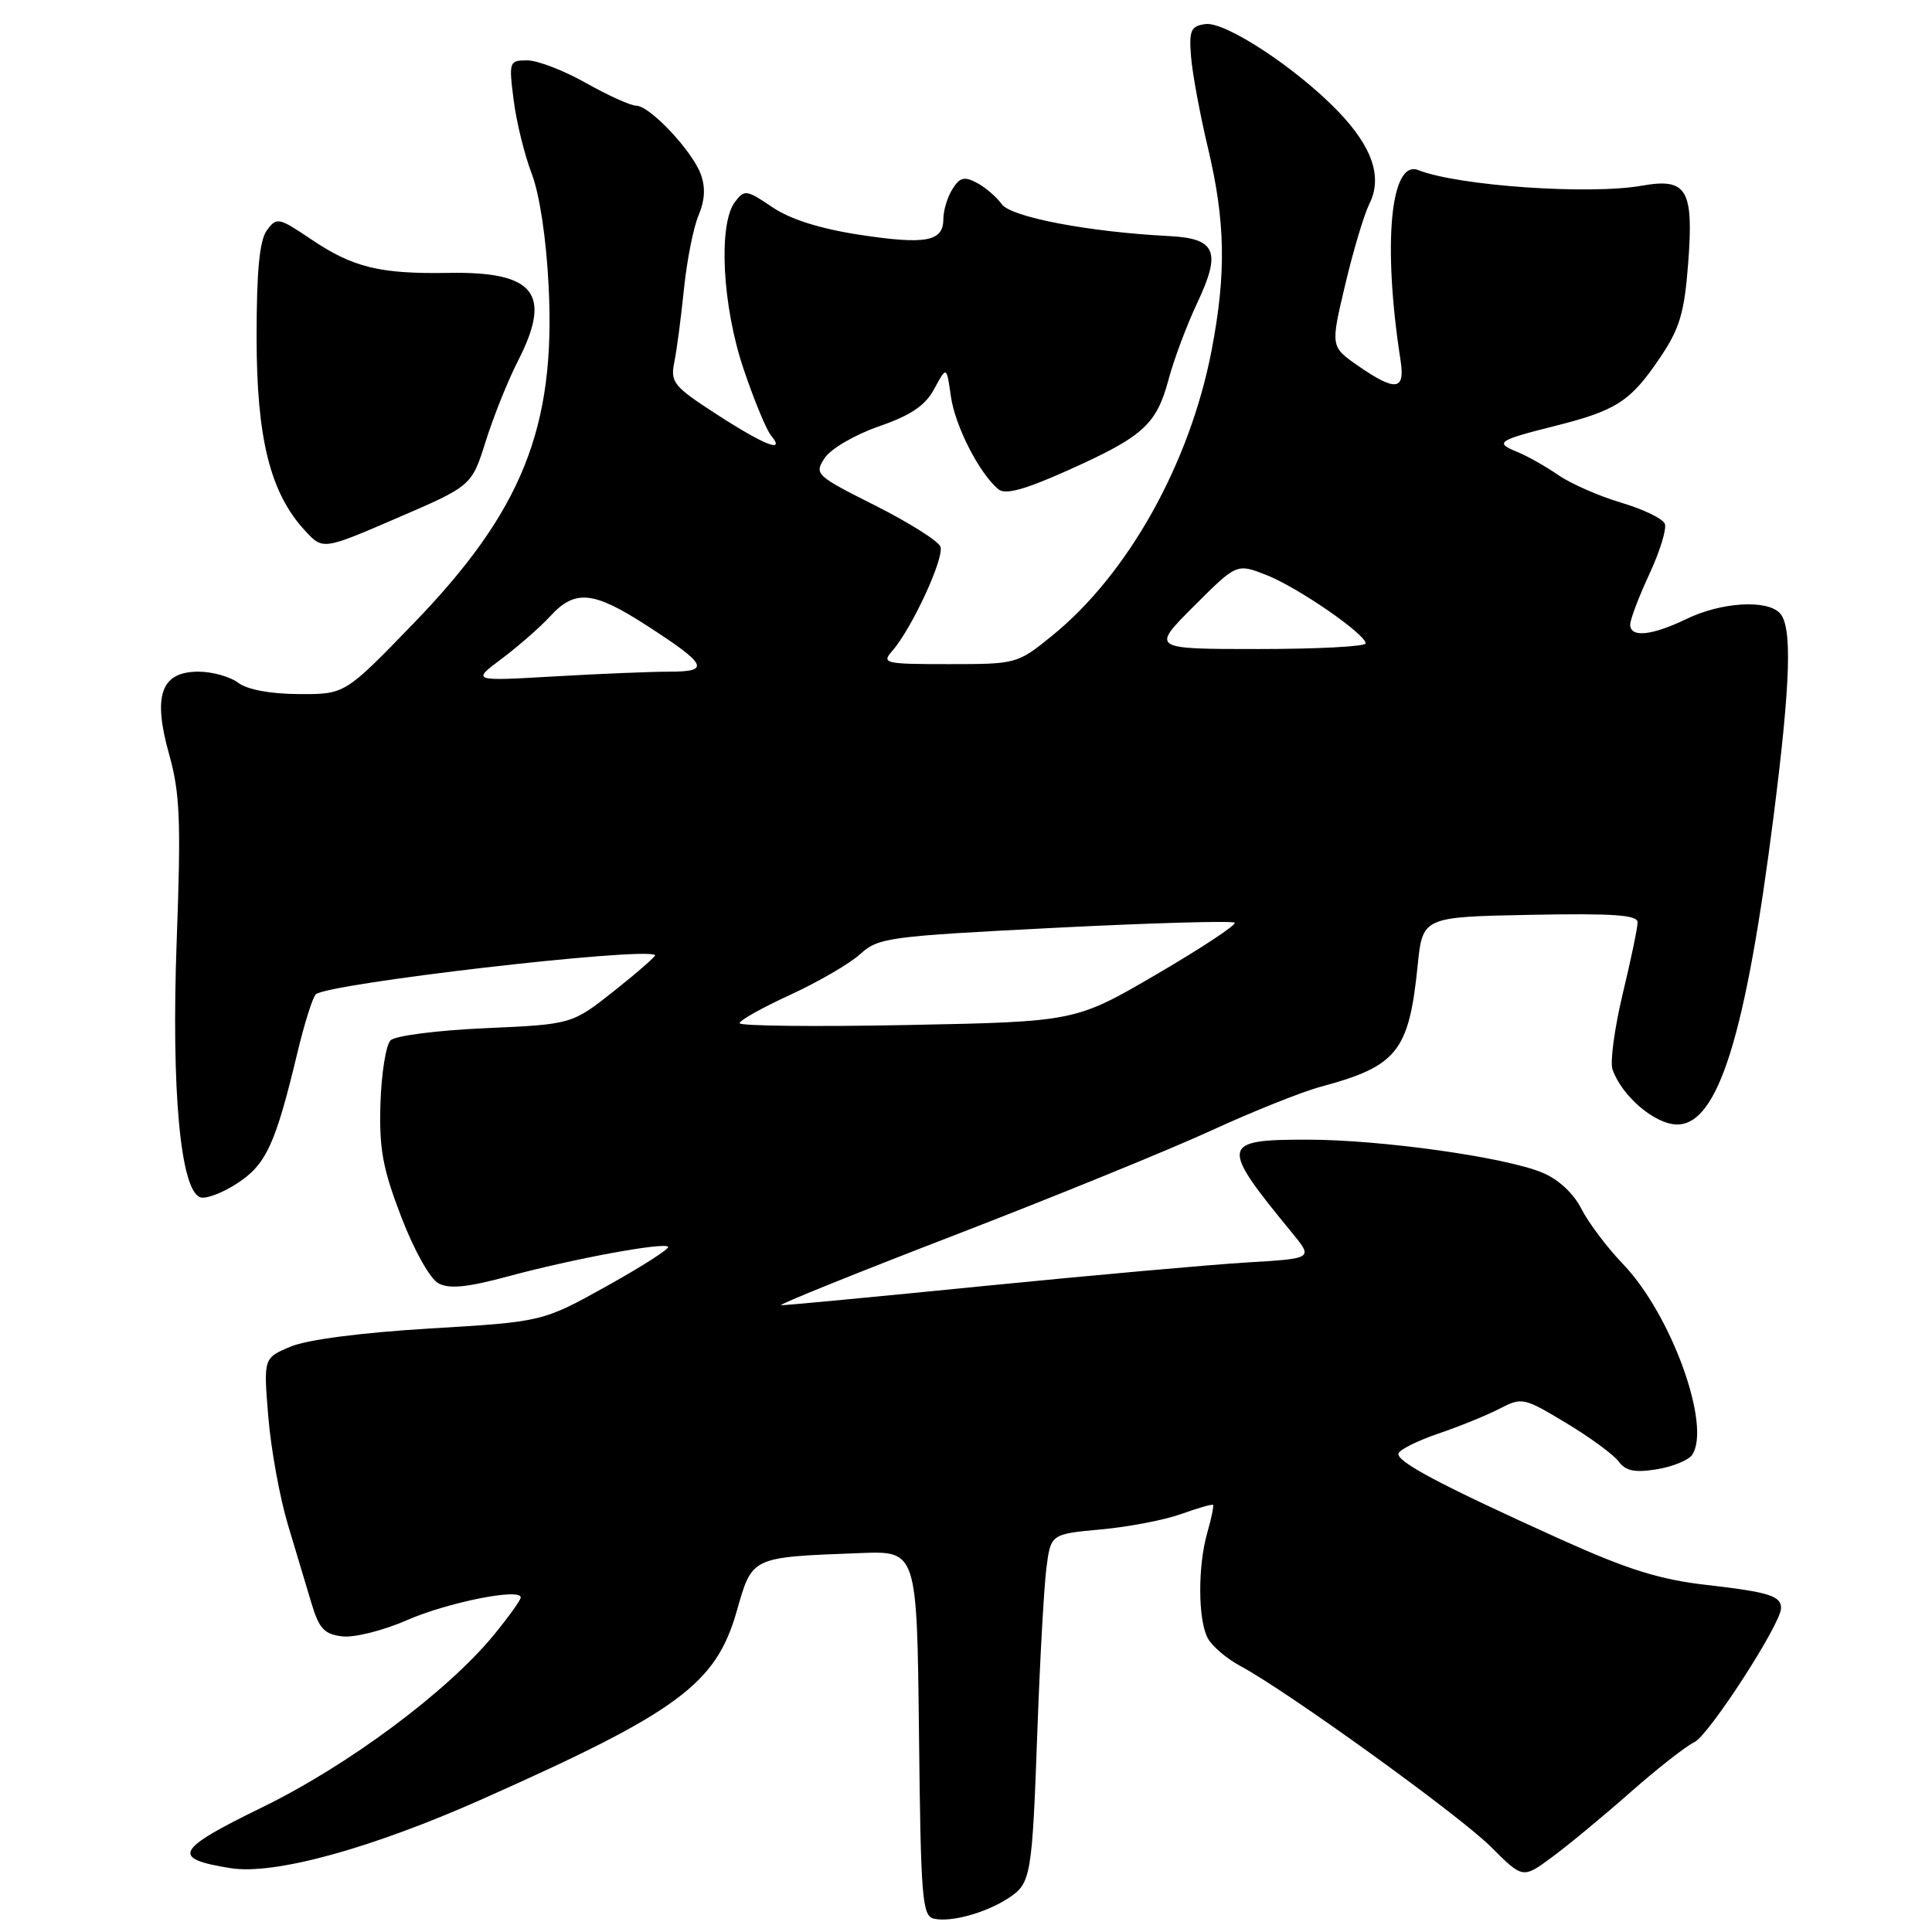 <?xml version="1.0" encoding="UTF-8" standalone="no"?>
<!DOCTYPE svg PUBLIC "-//W3C//DTD SVG 1.1//EN" "http://www.w3.org/Graphics/SVG/1.1/DTD/svg11.dtd" >
<svg xmlns="http://www.w3.org/2000/svg" xmlns:xlink="http://www.w3.org/1999/xlink" version="1.1" viewBox="0 0 256 256">
 <g >
 <path fill="currentColor"
d=" M 133.61 251.52 C 136.63 249.54 136.76 248.74 137.47 229.00 C 137.80 219.93 138.33 210.42 138.64 207.89 C 139.22 203.27 139.22 203.27 145.86 202.66 C 149.51 202.33 154.30 201.41 156.50 200.62 C 158.70 199.83 160.60 199.28 160.73 199.41 C 160.86 199.53 160.52 201.17 159.98 203.06 C 158.70 207.52 158.73 214.62 160.03 217.06 C 160.60 218.12 162.53 219.78 164.33 220.74 C 170.64 224.13 193.38 240.54 197.56 244.72 C 201.78 248.94 201.78 248.94 205.64 246.09 C 207.76 244.53 212.43 240.67 216.00 237.52 C 219.57 234.37 223.41 231.36 224.52 230.84 C 226.43 229.94 236.00 215.15 236.00 213.09 C 236.00 211.46 234.39 210.96 226.12 210.01 C 219.94 209.31 215.67 207.97 206.84 203.99 C 190.82 196.75 184.96 193.64 185.31 192.58 C 185.48 192.07 187.86 190.89 190.61 189.95 C 193.36 189.02 196.99 187.54 198.68 186.67 C 201.67 185.12 201.90 185.17 207.53 188.56 C 210.71 190.47 213.85 192.78 214.50 193.68 C 215.41 194.91 216.62 195.16 219.52 194.69 C 221.62 194.35 223.73 193.49 224.21 192.79 C 226.81 188.96 221.46 174.16 215.06 167.50 C 212.95 165.30 210.46 162.00 209.54 160.17 C 208.52 158.15 206.51 156.27 204.39 155.39 C 199.47 153.33 182.98 151.01 173.22 151.01 C 161.70 151.00 161.59 151.67 171.25 163.41 C 173.99 166.76 173.99 166.76 165.25 167.28 C 160.44 167.57 144.80 168.97 130.50 170.39 C 116.20 171.82 104.05 172.97 103.50 172.95 C 102.95 172.93 113.30 168.75 126.50 163.66 C 139.70 158.57 155.00 152.33 160.50 149.80 C 166.00 147.27 172.53 144.66 175.00 144.00 C 185.12 141.28 186.69 139.33 187.84 128.00 C 188.50 121.50 188.50 121.50 202.75 121.22 C 213.79 121.01 217.00 121.23 216.99 122.22 C 216.99 122.93 216.10 127.20 215.01 131.72 C 213.93 136.25 213.32 140.75 213.67 141.72 C 214.92 145.27 219.31 149.00 222.24 149.00 C 227.65 149.00 231.32 137.27 235.02 108.08 C 237.29 90.19 237.50 82.90 235.80 81.20 C 234.02 79.42 228.04 79.81 223.50 82.00 C 218.86 84.24 216.00 84.53 216.01 82.75 C 216.02 82.06 217.16 79.06 218.55 76.07 C 219.94 73.08 220.86 70.09 220.60 69.41 C 220.34 68.73 217.74 67.47 214.82 66.61 C 211.89 65.74 208.15 64.10 206.50 62.96 C 204.85 61.82 202.43 60.45 201.11 59.91 C 197.99 58.65 198.40 58.36 206.05 56.44 C 214.19 54.39 216.06 53.18 219.94 47.43 C 222.57 43.54 223.18 41.50 223.69 34.92 C 224.44 25.10 223.53 23.55 217.58 24.60 C 210.61 25.84 193.22 24.63 187.93 22.54 C 184.24 21.09 183.19 32.40 185.58 47.75 C 186.21 51.76 184.94 51.92 179.95 48.47 C 176.30 45.93 176.30 45.93 178.24 37.75 C 179.30 33.25 180.75 28.42 181.44 27.03 C 183.22 23.49 181.86 19.48 177.29 14.74 C 171.78 9.02 162.33 2.81 159.71 3.19 C 157.79 3.46 157.54 4.02 157.82 7.50 C 157.99 9.70 159.00 15.16 160.07 19.64 C 162.37 29.34 162.50 36.21 160.56 46.33 C 157.69 61.37 149.47 76.09 139.39 84.25 C 134.81 87.97 134.68 88.00 125.73 88.00 C 117.20 88.00 116.78 87.90 118.23 86.25 C 120.81 83.32 125.17 73.88 124.61 72.43 C 124.32 71.68 120.43 69.23 115.96 66.98 C 108.08 63.02 107.87 62.82 109.27 60.70 C 110.06 59.48 113.26 57.61 116.45 56.50 C 120.74 55.01 122.61 53.74 123.81 51.50 C 125.43 48.50 125.43 48.50 126.00 52.54 C 126.57 56.49 129.76 62.72 132.29 64.83 C 133.21 65.59 135.74 64.90 141.53 62.31 C 151.48 57.85 153.25 56.25 154.84 50.28 C 155.54 47.65 157.26 43.05 158.68 40.05 C 161.85 33.32 161.11 31.59 154.90 31.28 C 144.29 30.74 133.95 28.77 132.73 27.05 C 132.05 26.10 130.58 24.83 129.45 24.23 C 127.77 23.34 127.17 23.50 126.20 25.06 C 125.54 26.11 125.00 27.89 125.00 29.02 C 125.00 32.02 122.68 32.45 113.84 31.10 C 108.63 30.30 104.69 29.05 102.32 27.44 C 98.93 25.14 98.64 25.10 97.39 26.75 C 95.14 29.71 95.71 40.59 98.54 48.93 C 99.92 53.02 101.55 56.96 102.15 57.68 C 104.17 60.12 101.38 59.05 95.04 54.95 C 89.24 51.20 88.81 50.68 89.35 47.98 C 89.68 46.37 90.25 42.01 90.63 38.28 C 91.01 34.55 91.87 30.17 92.56 28.54 C 93.41 26.51 93.50 24.80 92.84 23.04 C 91.65 19.90 86.08 14.00 84.29 14.00 C 83.56 14.00 80.58 12.65 77.65 11.00 C 74.73 9.35 71.23 8.00 69.87 8.00 C 67.47 8.00 67.41 8.15 68.06 13.25 C 68.42 16.14 69.50 20.52 70.45 23.00 C 71.50 25.73 72.39 31.63 72.70 38.00 C 73.63 56.66 69.18 67.74 54.78 82.62 C 45.71 92.00 45.71 92.00 39.60 91.97 C 35.83 91.95 32.76 91.38 31.56 90.47 C 30.49 89.66 28.12 89.00 26.29 89.00 C 21.33 89.00 20.21 92.14 22.41 99.95 C 23.85 105.10 24.00 108.72 23.41 124.74 C 22.69 144.44 23.90 157.64 26.51 158.64 C 27.23 158.92 29.43 158.10 31.40 156.82 C 35.26 154.33 36.50 151.63 39.40 139.52 C 40.32 135.68 41.41 132.19 41.84 131.76 C 43.27 130.33 85.29 125.45 86.80 126.55 C 86.96 126.67 84.55 128.78 81.44 131.25 C 75.79 135.73 75.79 135.73 64.32 136.24 C 57.95 136.52 52.36 137.24 51.75 137.85 C 51.14 138.46 50.54 142.23 50.41 146.23 C 50.23 152.24 50.71 154.85 53.17 161.25 C 54.87 165.68 56.99 169.46 58.10 170.05 C 59.54 170.82 61.92 170.58 67.27 169.14 C 75.88 166.81 87.91 164.58 88.53 165.20 C 88.77 165.44 85.13 167.78 80.44 170.39 C 71.91 175.14 71.91 175.14 57.01 176.03 C 47.95 176.57 40.71 177.51 38.52 178.43 C 34.91 179.94 34.91 179.94 35.55 187.72 C 35.90 192.00 37.07 198.43 38.14 202.00 C 39.21 205.57 40.63 210.30 41.29 212.50 C 42.29 215.82 42.99 216.56 45.38 216.83 C 46.96 217.01 50.79 216.05 53.88 214.70 C 59.30 212.32 69.00 210.38 69.00 211.67 C 69.00 212.01 67.41 214.23 65.47 216.60 C 59.31 224.12 46.18 233.90 34.74 239.48 C 23.20 245.11 22.60 246.27 30.55 247.54 C 36.34 248.47 49.16 244.95 63.91 238.39 C 89.82 226.86 94.85 223.15 97.60 213.56 C 99.70 206.21 99.41 206.35 114.00 205.79 C 121.50 205.50 121.50 205.50 121.77 229.68 C 122.01 251.67 122.19 253.89 123.77 254.24 C 126.03 254.74 130.64 253.46 133.61 251.52 Z  M 64.37 58.44 C 65.40 55.17 67.31 50.41 68.62 47.85 C 73.20 38.91 70.88 35.96 59.45 36.16 C 50.35 36.32 46.76 35.44 41.26 31.73 C 36.91 28.80 36.66 28.75 35.36 30.52 C 34.39 31.85 34.00 35.89 34.00 44.65 C 34.00 58.12 35.81 65.34 40.42 70.32 C 42.79 72.88 42.79 72.88 52.64 68.63 C 62.50 64.38 62.50 64.38 64.37 58.44 Z  M 98.00 135.58 C 98.00 135.20 101.04 133.50 104.75 131.80 C 108.46 130.09 112.62 127.67 114.00 126.41 C 116.37 124.24 117.75 124.06 139.80 122.94 C 152.61 122.29 163.32 121.99 163.60 122.26 C 163.87 122.54 159.24 125.60 153.30 129.07 C 142.50 135.38 142.50 135.38 120.25 135.82 C 108.01 136.06 98.00 135.95 98.00 135.58 Z  M 66.50 87.27 C 68.70 85.62 71.59 83.09 72.92 81.64 C 76.20 78.07 78.62 78.31 85.72 82.90 C 93.72 88.07 94.18 89.00 88.71 89.00 C 86.29 89.00 79.40 89.28 73.41 89.63 C 62.50 90.26 62.50 90.26 66.50 87.27 Z  M 158.20 80.32 C 163.87 74.65 163.87 74.65 167.80 76.19 C 171.95 77.82 180.89 83.98 180.96 85.25 C 180.98 85.66 174.59 86.00 166.76 86.00 C 152.52 86.00 152.52 86.00 158.20 80.32 Z "/>
</g>
</svg>